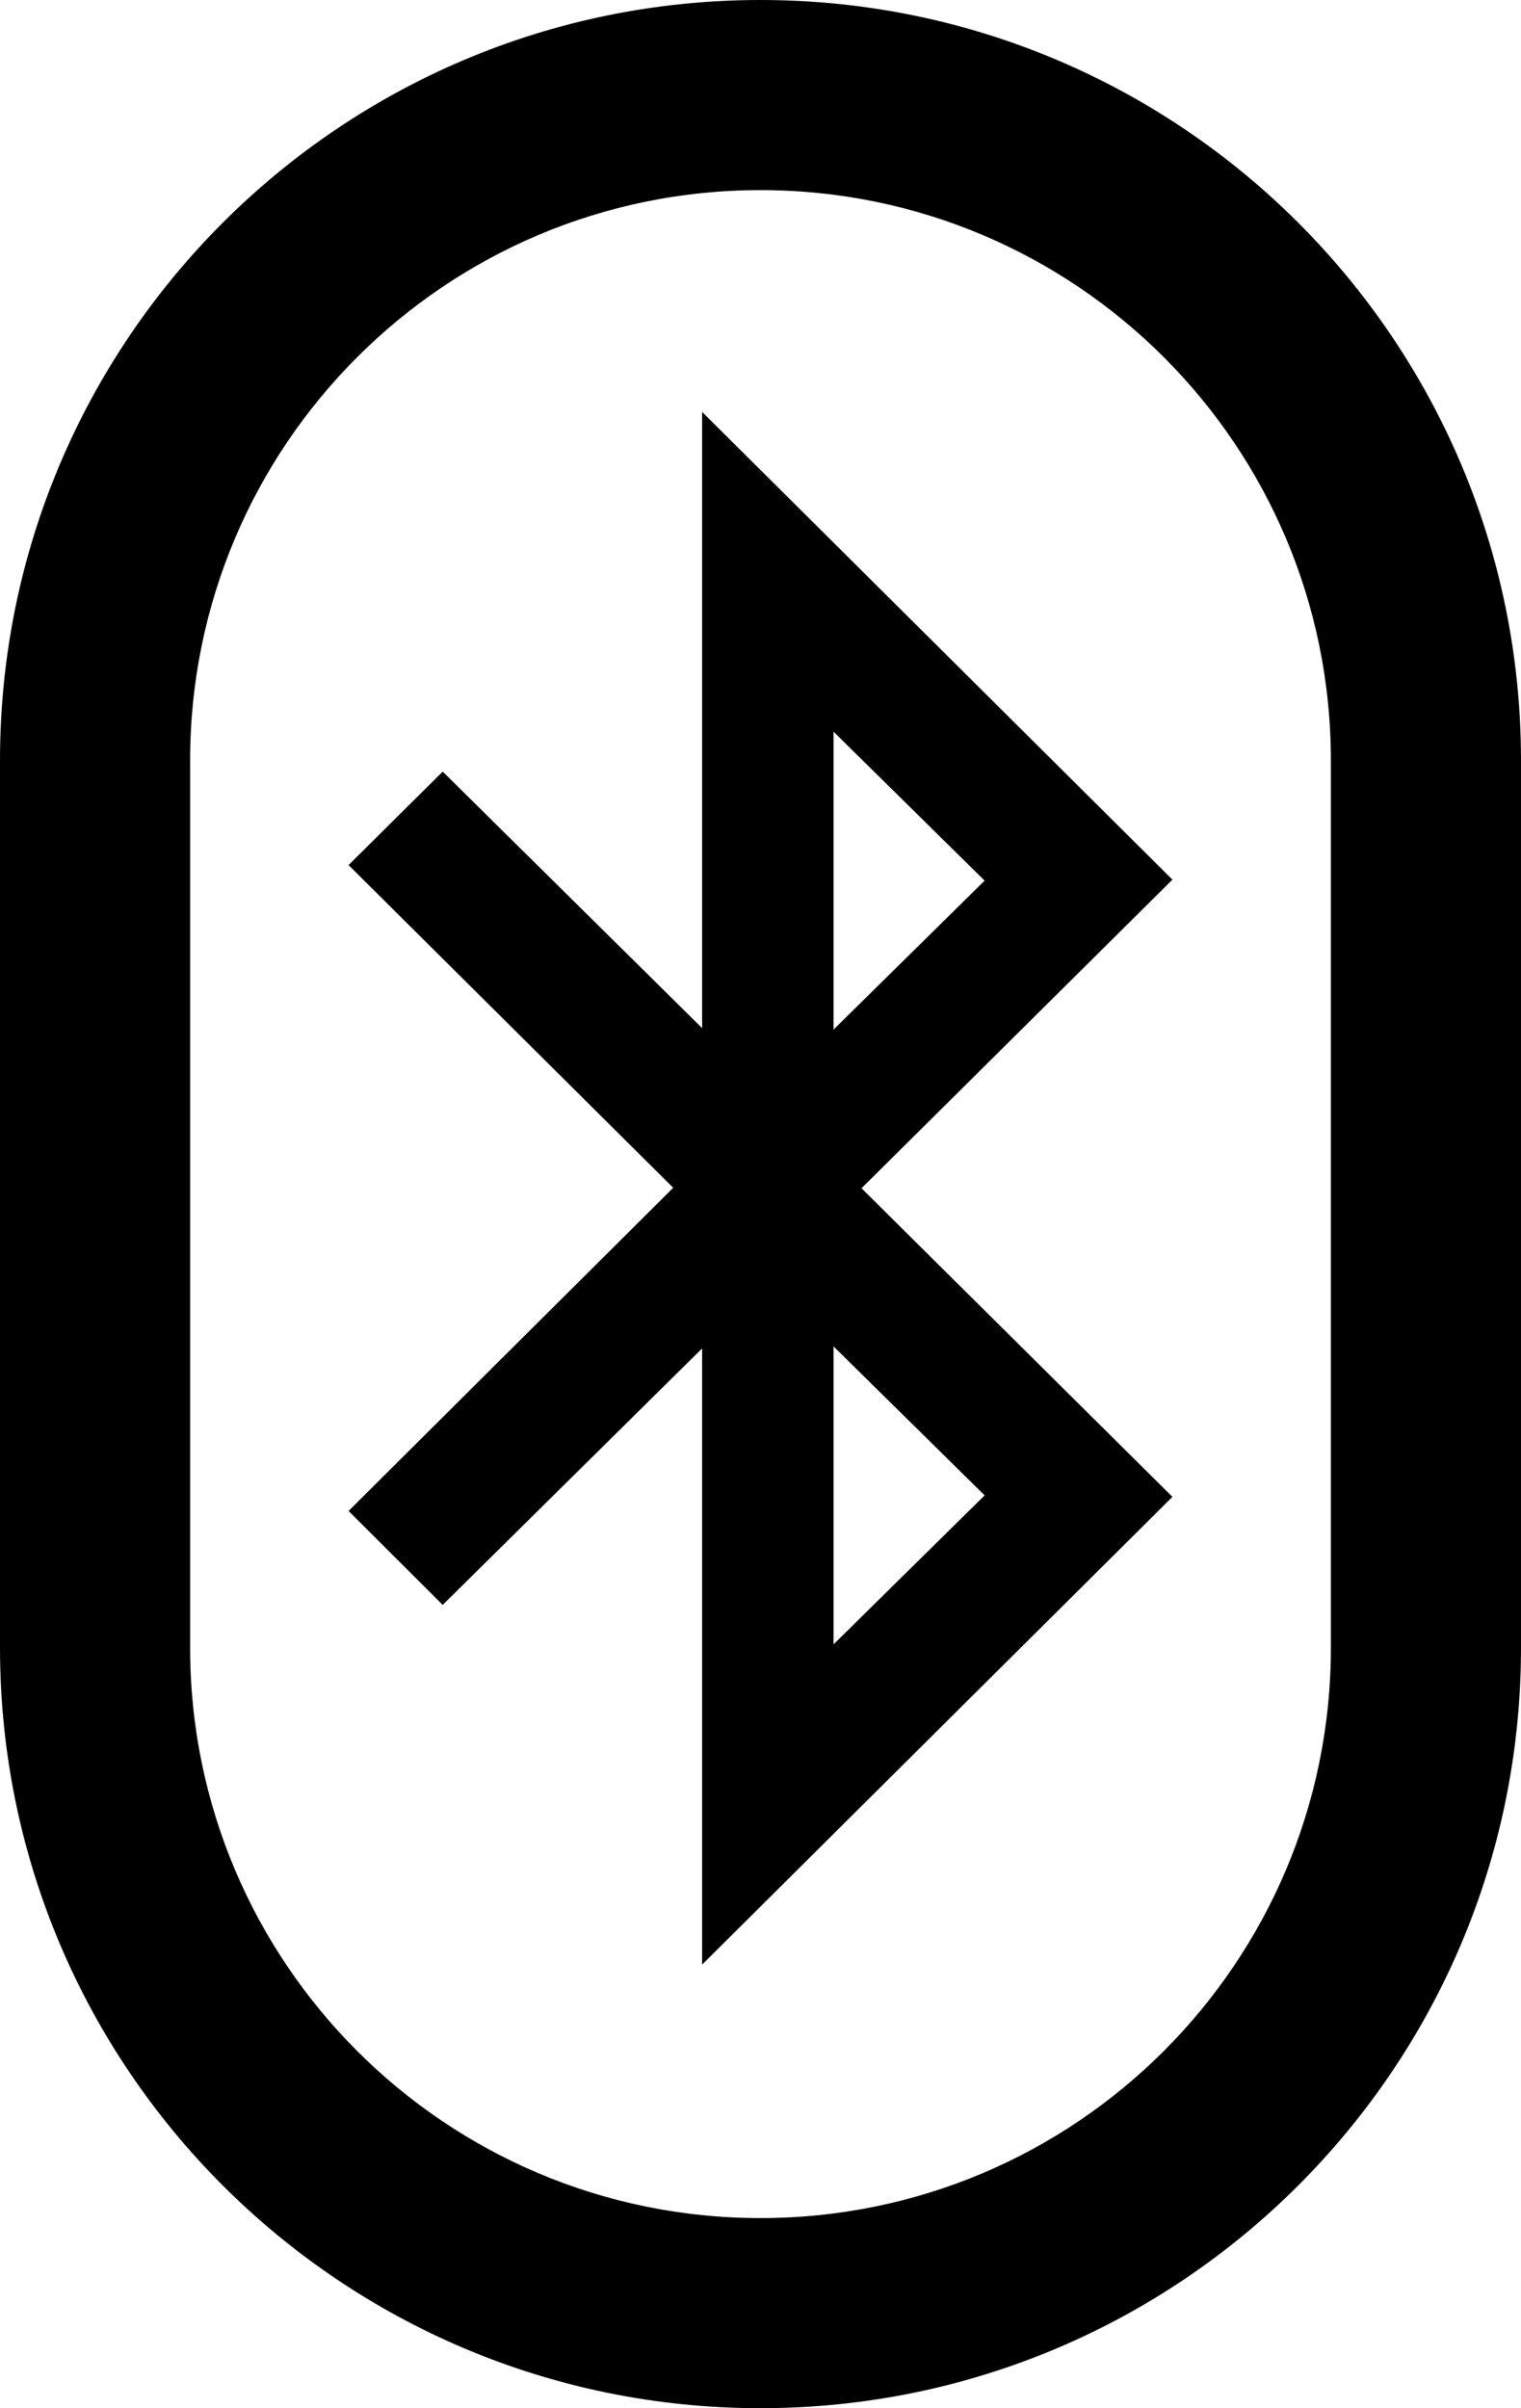 <?xml version="1.0" encoding="UTF-8"?>
<svg width="48px" height="76px" viewBox="0 0 48 76" version="1.1" xmlns="http://www.w3.org/2000/svg" xmlns:xlink="http://www.w3.org/1999/xlink">
    <!-- Generator: Sketch 48.1 (47250) - http://www.bohemiancoding.com/sketch -->
    <title>bluetooth-b</title>
    <desc>Created with Sketch.</desc>
    <defs></defs>
    <g id="bluetooth-b" stroke="none" stroke-width="1" fill="none" fill-rule="evenodd" transform="translate(-14, 0)">
        <path d="M38,0 C51.255,-2.4348735e-15 62,10.745 62,24 L62,52 C62,65.255 51.255,76 38,76 C24.745,76 14,65.255 14,52 L14,24 C14,10.745 24.745,2.4348735e-15 38,0 Z M38,6 C28.059,6 20,14.059 20,24 L20,52 C20,61.941 28.059,70 38,70 C47.941,70 56,61.941 56,52 L56,24 C56,14.059 47.941,6 38,6 Z M40.306,51.893 L45.073,47.192 L40.306,42.492 L40.306,51.893 Z M40.306,32.492 L45.073,27.792 L40.306,23.092 L40.306,32.492 Z M41.188,37.5 L51,47.239 L36.158,62 L36.158,42.554 L27.971,50.649 L25,47.684 L35.245,37.485 L25,27.301 L27.971,24.351 L36.158,32.446 L36.158,13 L51,27.761 L41.188,37.5 Z" fill="#000000"></path>
    </g>
</svg>